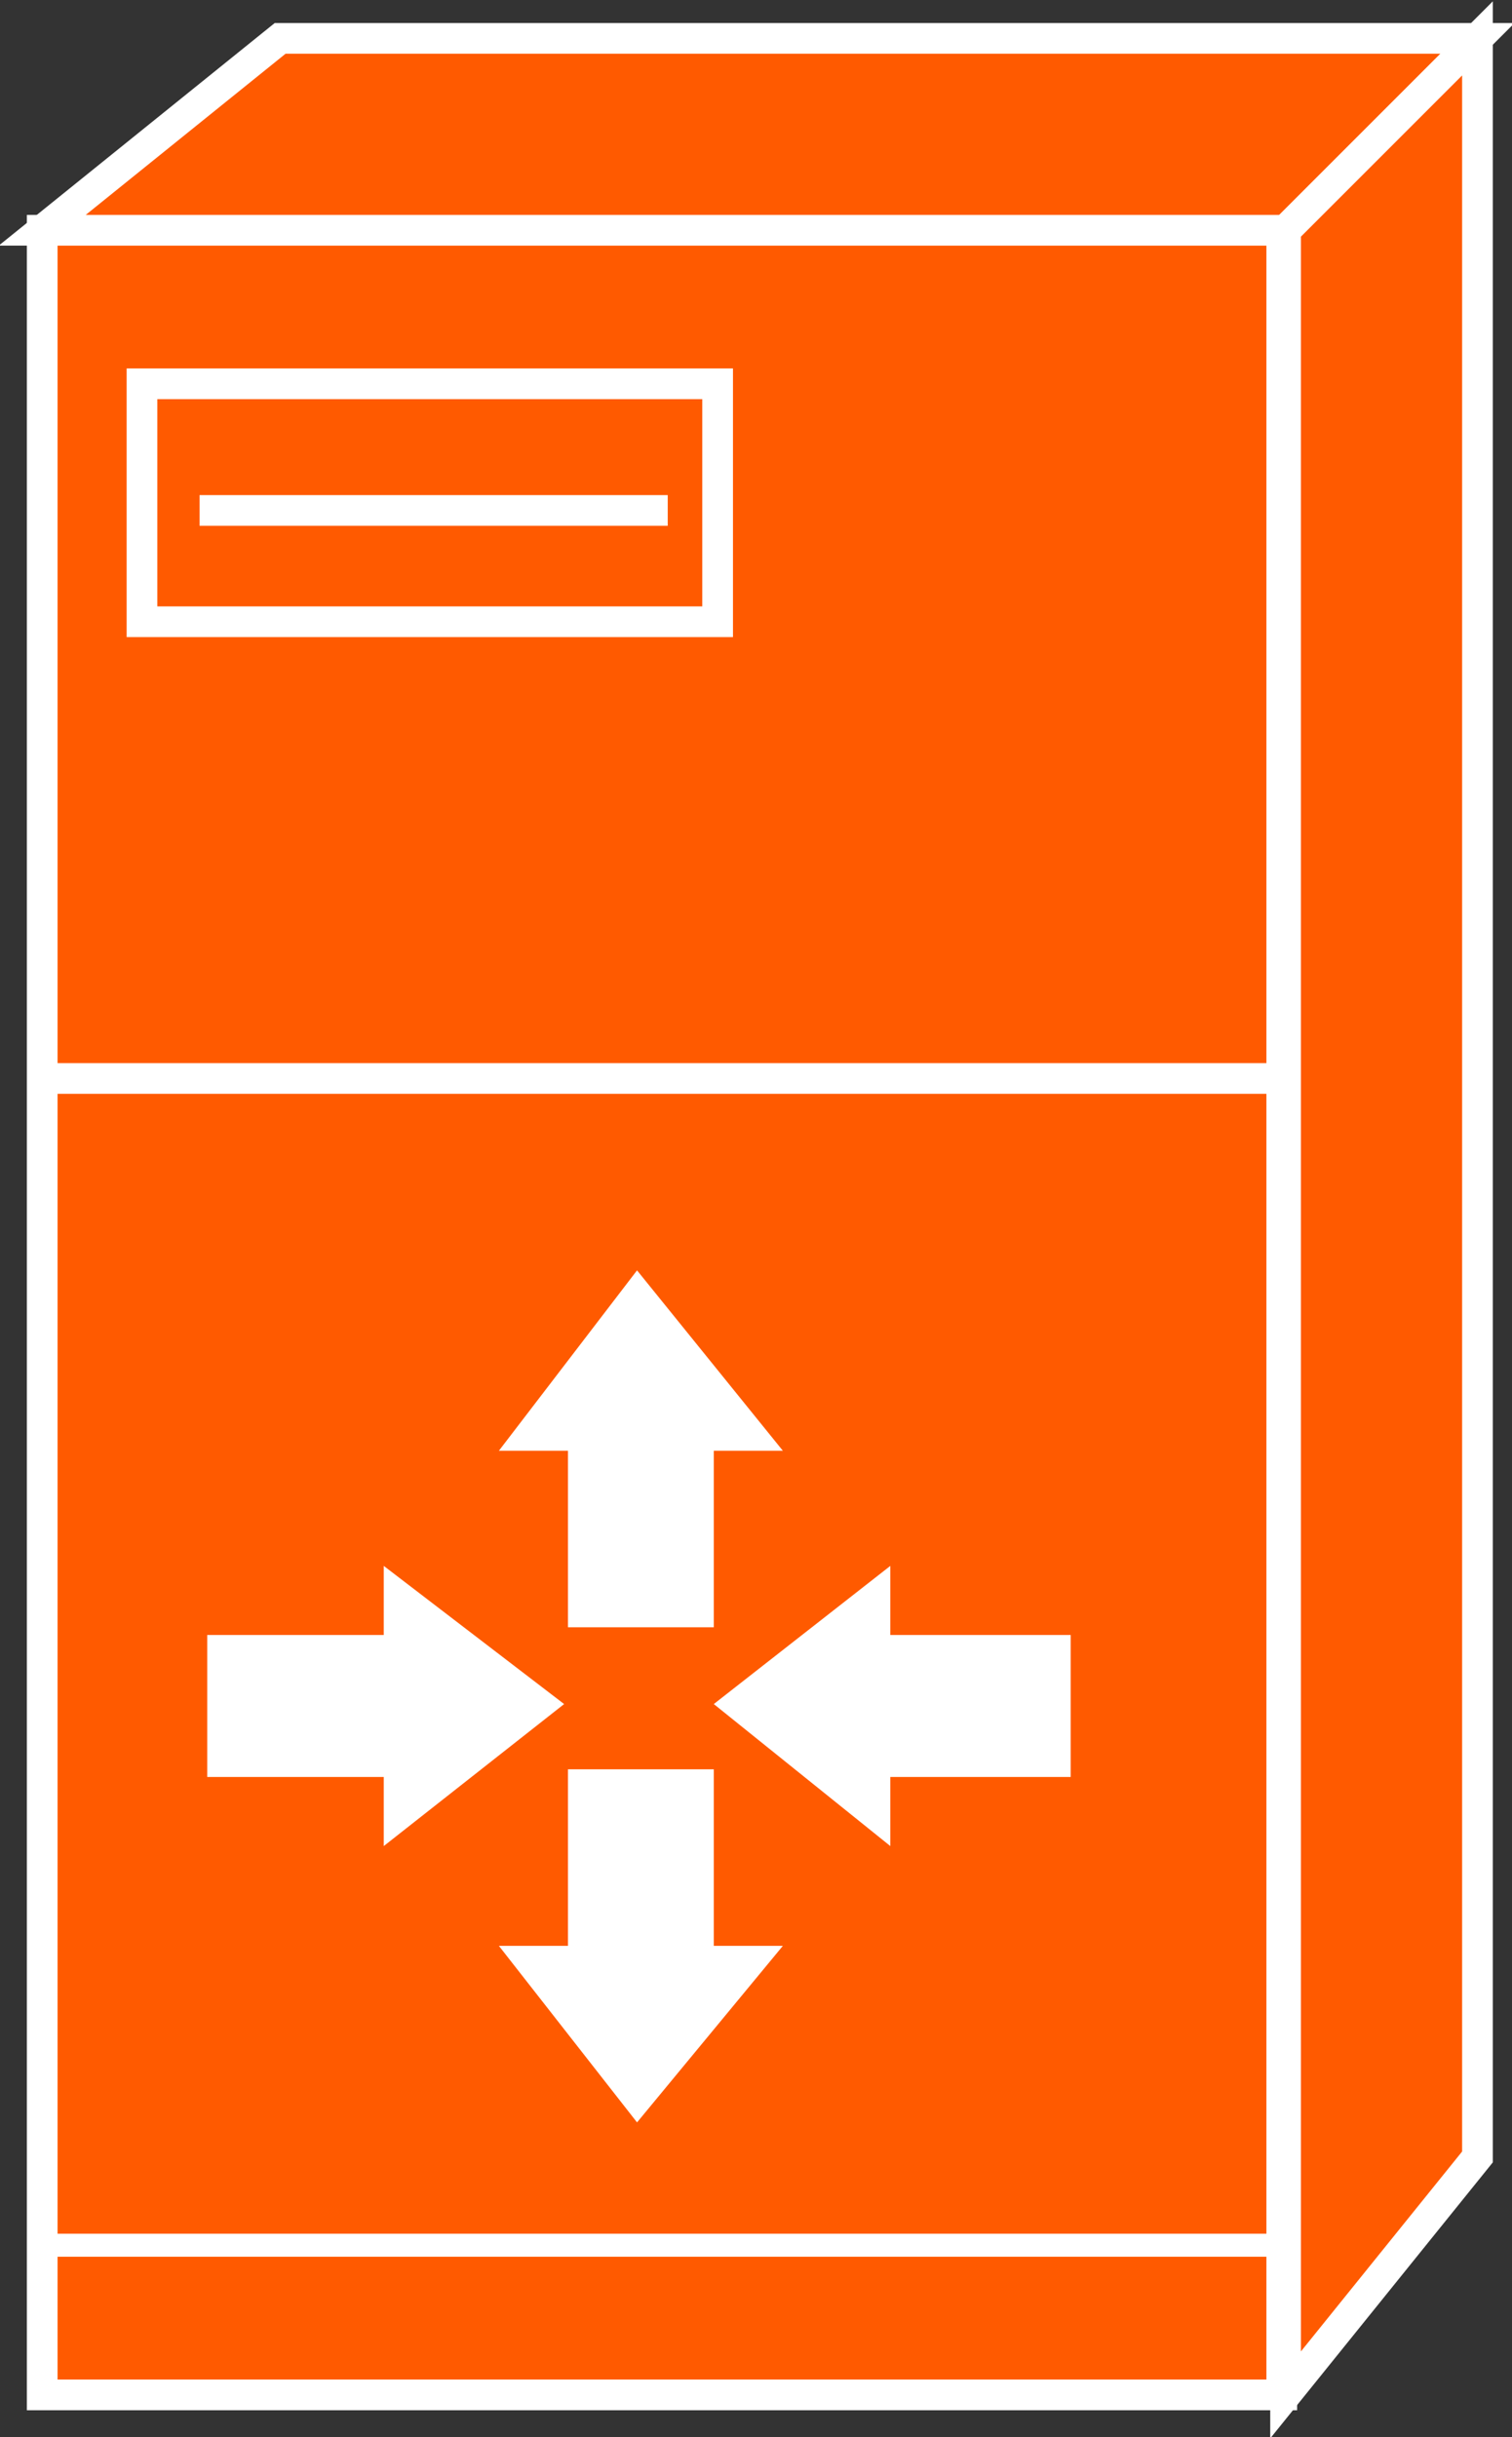 <?xml version="1.0" encoding="utf-8"?>
<!-- Generator: Adobe Illustrator 20.1.0, SVG Export Plug-In . SVG Version: 6.00 Build 0)  -->
<svg version="1.1" id="Layer_1" xmlns="http://www.w3.org/2000/svg" xmlns:xlink="http://www.w3.org/1999/xlink" x="0px" y="0px"
	 viewBox="0 0 39.4 63.5" style="enable-background:new 0 0 39.4 63.5;" xml:space="preserve">
<rect x="0" y="0" width="39.4" height="63.5" fill="#333333" stroke="none"/>
<style type="text/css">
	.st0{fill:#FF5A00;stroke:#FFFFFF;stroke-width:0.8;}
	.st1{fill:none;stroke:#FFFFFF;stroke-width:0.6;}
	.st2{fill:#FFFFFF;}
	.st3{fill:none;stroke:#FFFFFF;stroke-width:0.8;}
</style>
<g>
	<rect x="1.1" y="6" class="st0" width="32.3" height="56.4"/>
	<polygon class="st0" points="1.1,6 7.3,1 38.5,1 33.5,6 	"/>
	<polygon class="st0" points="33.5,62.4 38.5,56.2 38.5,1 33.5,6 	"/>
	<g>
		<line class="st0" x1="1.1" y1="28.1" x2="33.3" y2="28.1"/>
	</g>
	<g>
		<line class="st1" x1="1.1" y1="58.5" x2="33.3" y2="58.5"/>
	</g>
	<polygon class="st2" points="14.8,46.1 14.8,50.7 13,50.7 16.6,55.3 20.4,50.7 18.6,50.7 18.6,46.1 	"/>
	<polygon class="st2" points="14.8,42.4 14.8,37.8 13,37.8 16.6,33.1 20.4,37.8 18.6,37.8 18.6,42.4 	"/>
	<polygon class="st2" points="5.4,42.6 10,42.6 10,40.8 14.7,44.4 10,48.1 10,46.3 5.4,46.3 	"/>
	<polygon class="st2" points="27.9,42.6 23.2,42.6 23.2,40.8 18.6,44.4 23.2,48.1 23.2,46.3 27.9,46.3 	"/>
	<rect x="3.7" y="10" class="st0" width="15" height="6.2"/>
	<line class="st3" x1="5.2" y1="13.3" x2="17.4" y2="13.3"/>
</g>
</svg>
